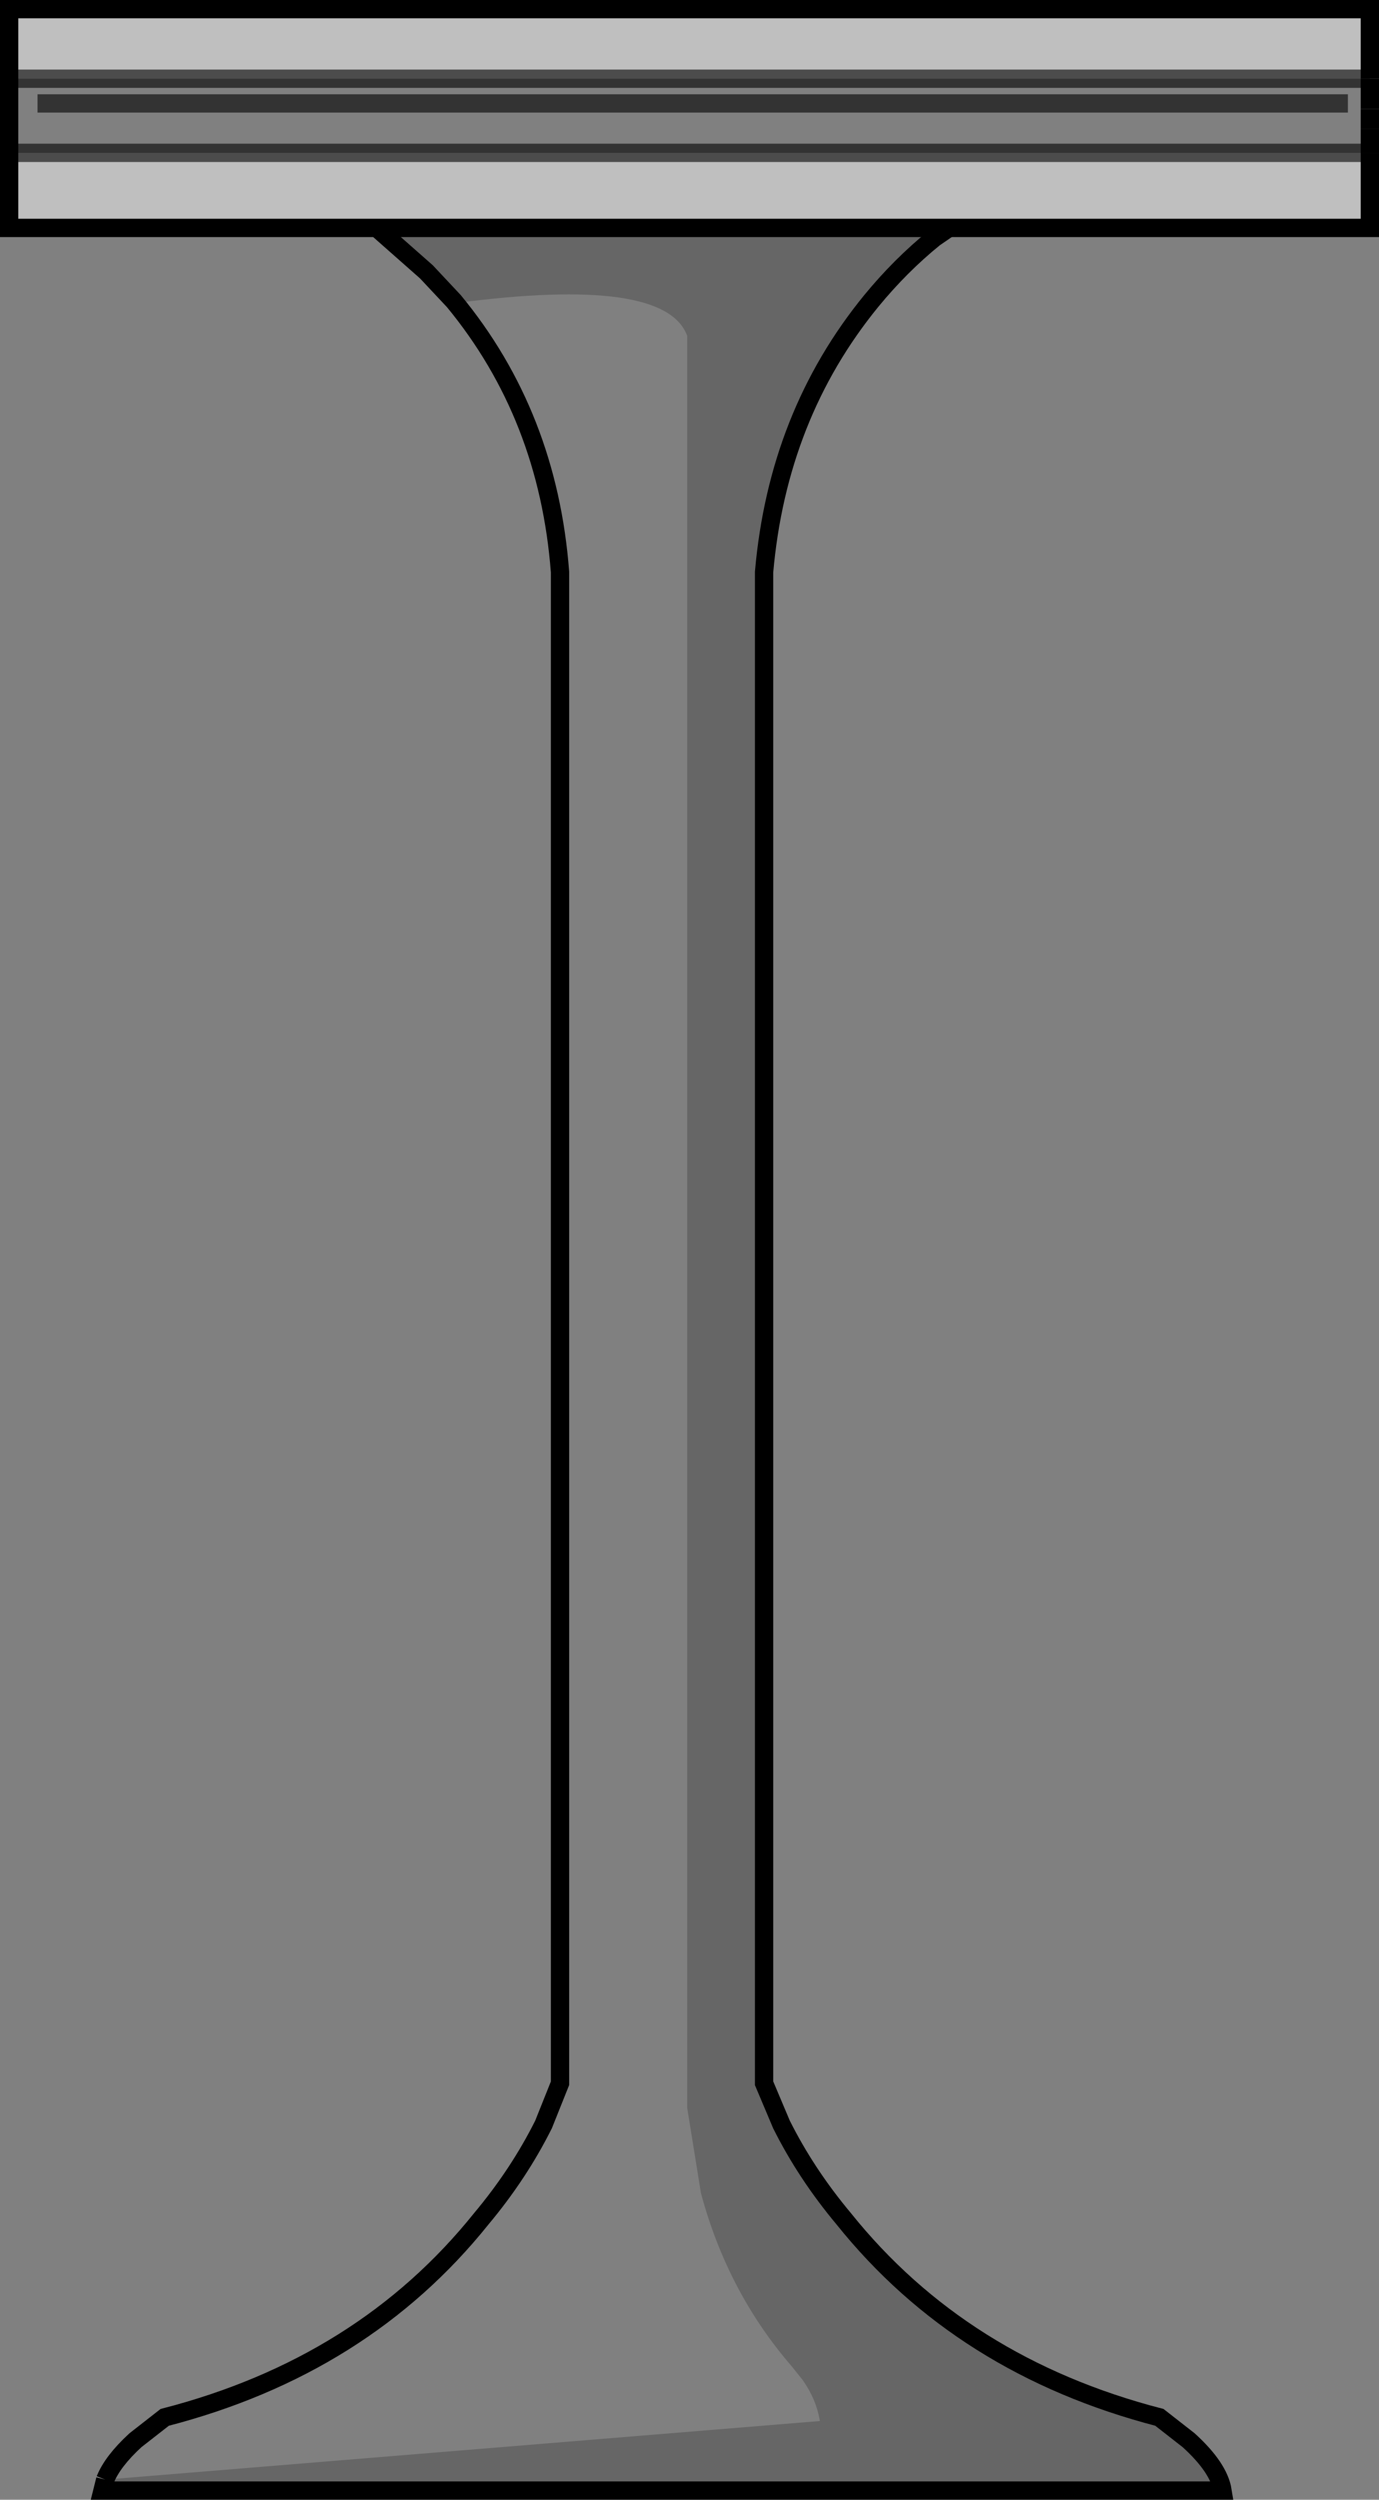 <?xml version="1.0" encoding="UTF-8" standalone="no"?>
<svg xmlns:xlink="http://www.w3.org/1999/xlink" height="136.55px" width="75.35px" xmlns="http://www.w3.org/2000/svg">
  <rect width="100%" height="100%" fill="#808080" stroke="none"/>
  <g transform="matrix(1.0, 0.0, 0.0, 1.0, 37.7, 68.85)">
    <path d="M-14.4 -54.0 L-12.75 -52.3 Q-1.35 -53.8 -0.15 -50.5 L-0.15 46.3 0.6 50.95 Q2.05 56.35 5.55 60.4 L6.15 61.15 Q6.9 62.2 7.1 63.4 L-31.95 66.6 Q-31.55 65.6 -30.3 64.45 L-28.7 63.2 Q-17.85 60.4 -11.4 52.35 -9.35 49.9 -8.0 47.2 L-7.1 44.95 -7.1 -37.6 Q-7.75 -46.15 -12.9 -52.4 L-14.4 -54.0 M37.15 -64.55 L37.15 -62.9 37.15 -61.8 37.15 -60.5 -37.2 -60.5 -37.2 -64.55 37.15 -64.55 M35.95 -63.2 L-35.65 -63.2 35.95 -63.2" fill="#ffffff" fill-opacity="0.0" fill-rule="evenodd" stroke="none"/>
    <path d="M14.15 -56.4 L13.35 -55.85 Q11.5 -54.35 9.9 -52.4 4.8 -46.15 4.05 -37.6 L4.05 44.95 5.0 47.2 Q6.35 49.9 8.4 52.35 14.85 60.4 25.65 63.2 L27.25 64.45 Q28.9 65.95 29.1 67.2 L-32.1 67.2 -31.95 66.6 7.1 63.4 Q6.9 62.2 6.15 61.15 L5.55 60.4 Q2.05 56.35 0.6 50.95 L-0.15 46.3 -0.15 -50.5 Q-1.35 -53.8 -12.75 -52.3 L-14.4 -54.0 -16.95 -56.25 -17.1 -56.4 14.15 -56.4 M-16.95 -56.25 L-17.1 -56.4 -16.95 -56.25" fill="#000000" fill-opacity="0.2" fill-rule="evenodd" stroke="none"/>
    <path d="M14.15 -56.4 L-17.1 -56.4 -37.2 -56.4 -37.2 -60.5 37.15 -60.5 37.15 -56.4 14.15 -56.4 M-37.2 -64.55 L-37.2 -68.35 37.15 -68.35 37.15 -64.55 -37.2 -64.55" fill="#ffffff" fill-opacity="0.498" fill-rule="evenodd" stroke="none"/>
    <path d="M14.15 -56.4 L-17.1 -56.4 -37.2 -56.4 -37.2 -60.5 -37.2 -64.55 -37.2 -68.35 37.15 -68.35 37.15 -64.55 M37.15 -62.9 L37.15 -61.8 M37.15 -60.5 L37.15 -56.4 14.15 -56.4" fill="none" stroke="#000000" stroke-linecap="butt" stroke-linejoin="miter-clip" stroke-miterlimit="10.0" stroke-width="1.0"/>
    <path d="M-31.95 66.6 L-32.1 67.2 29.1 67.2 Q28.9 65.95 27.25 64.45 L25.65 63.2 Q14.85 60.4 8.4 52.35 6.35 49.9 5.0 47.2 L4.05 44.95 4.05 -37.6 Q4.8 -46.15 9.9 -52.4 11.5 -54.35 13.35 -55.85 L14.15 -56.4 M-17.1 -56.4 L-16.95 -56.25 -14.4 -54.0 -12.9 -52.4 Q-7.75 -46.15 -7.1 -37.6 L-7.1 44.95 -8.0 47.2 Q-9.35 49.9 -11.4 52.35 -17.85 60.4 -28.7 63.2 L-30.3 64.45 Q-31.55 65.6 -31.95 66.6 M37.15 -64.55 L37.15 -62.9 M37.15 -61.8 L37.15 -60.5" fill="none" stroke="#000000" stroke-linecap="butt" stroke-linejoin="miter-clip" stroke-miterlimit="4.0" stroke-width="1.0"/>
    <path d="M-37.2 -64.55 L37.15 -64.55 M-35.65 -63.2 L35.95 -63.2 M37.15 -60.5 L-37.2 -60.5" fill="none" stroke="#000000" stroke-linecap="butt" stroke-linejoin="miter-clip" stroke-miterlimit="10.0" stroke-opacity="0.6" stroke-width="1.0"/>
  </g>
</svg>
